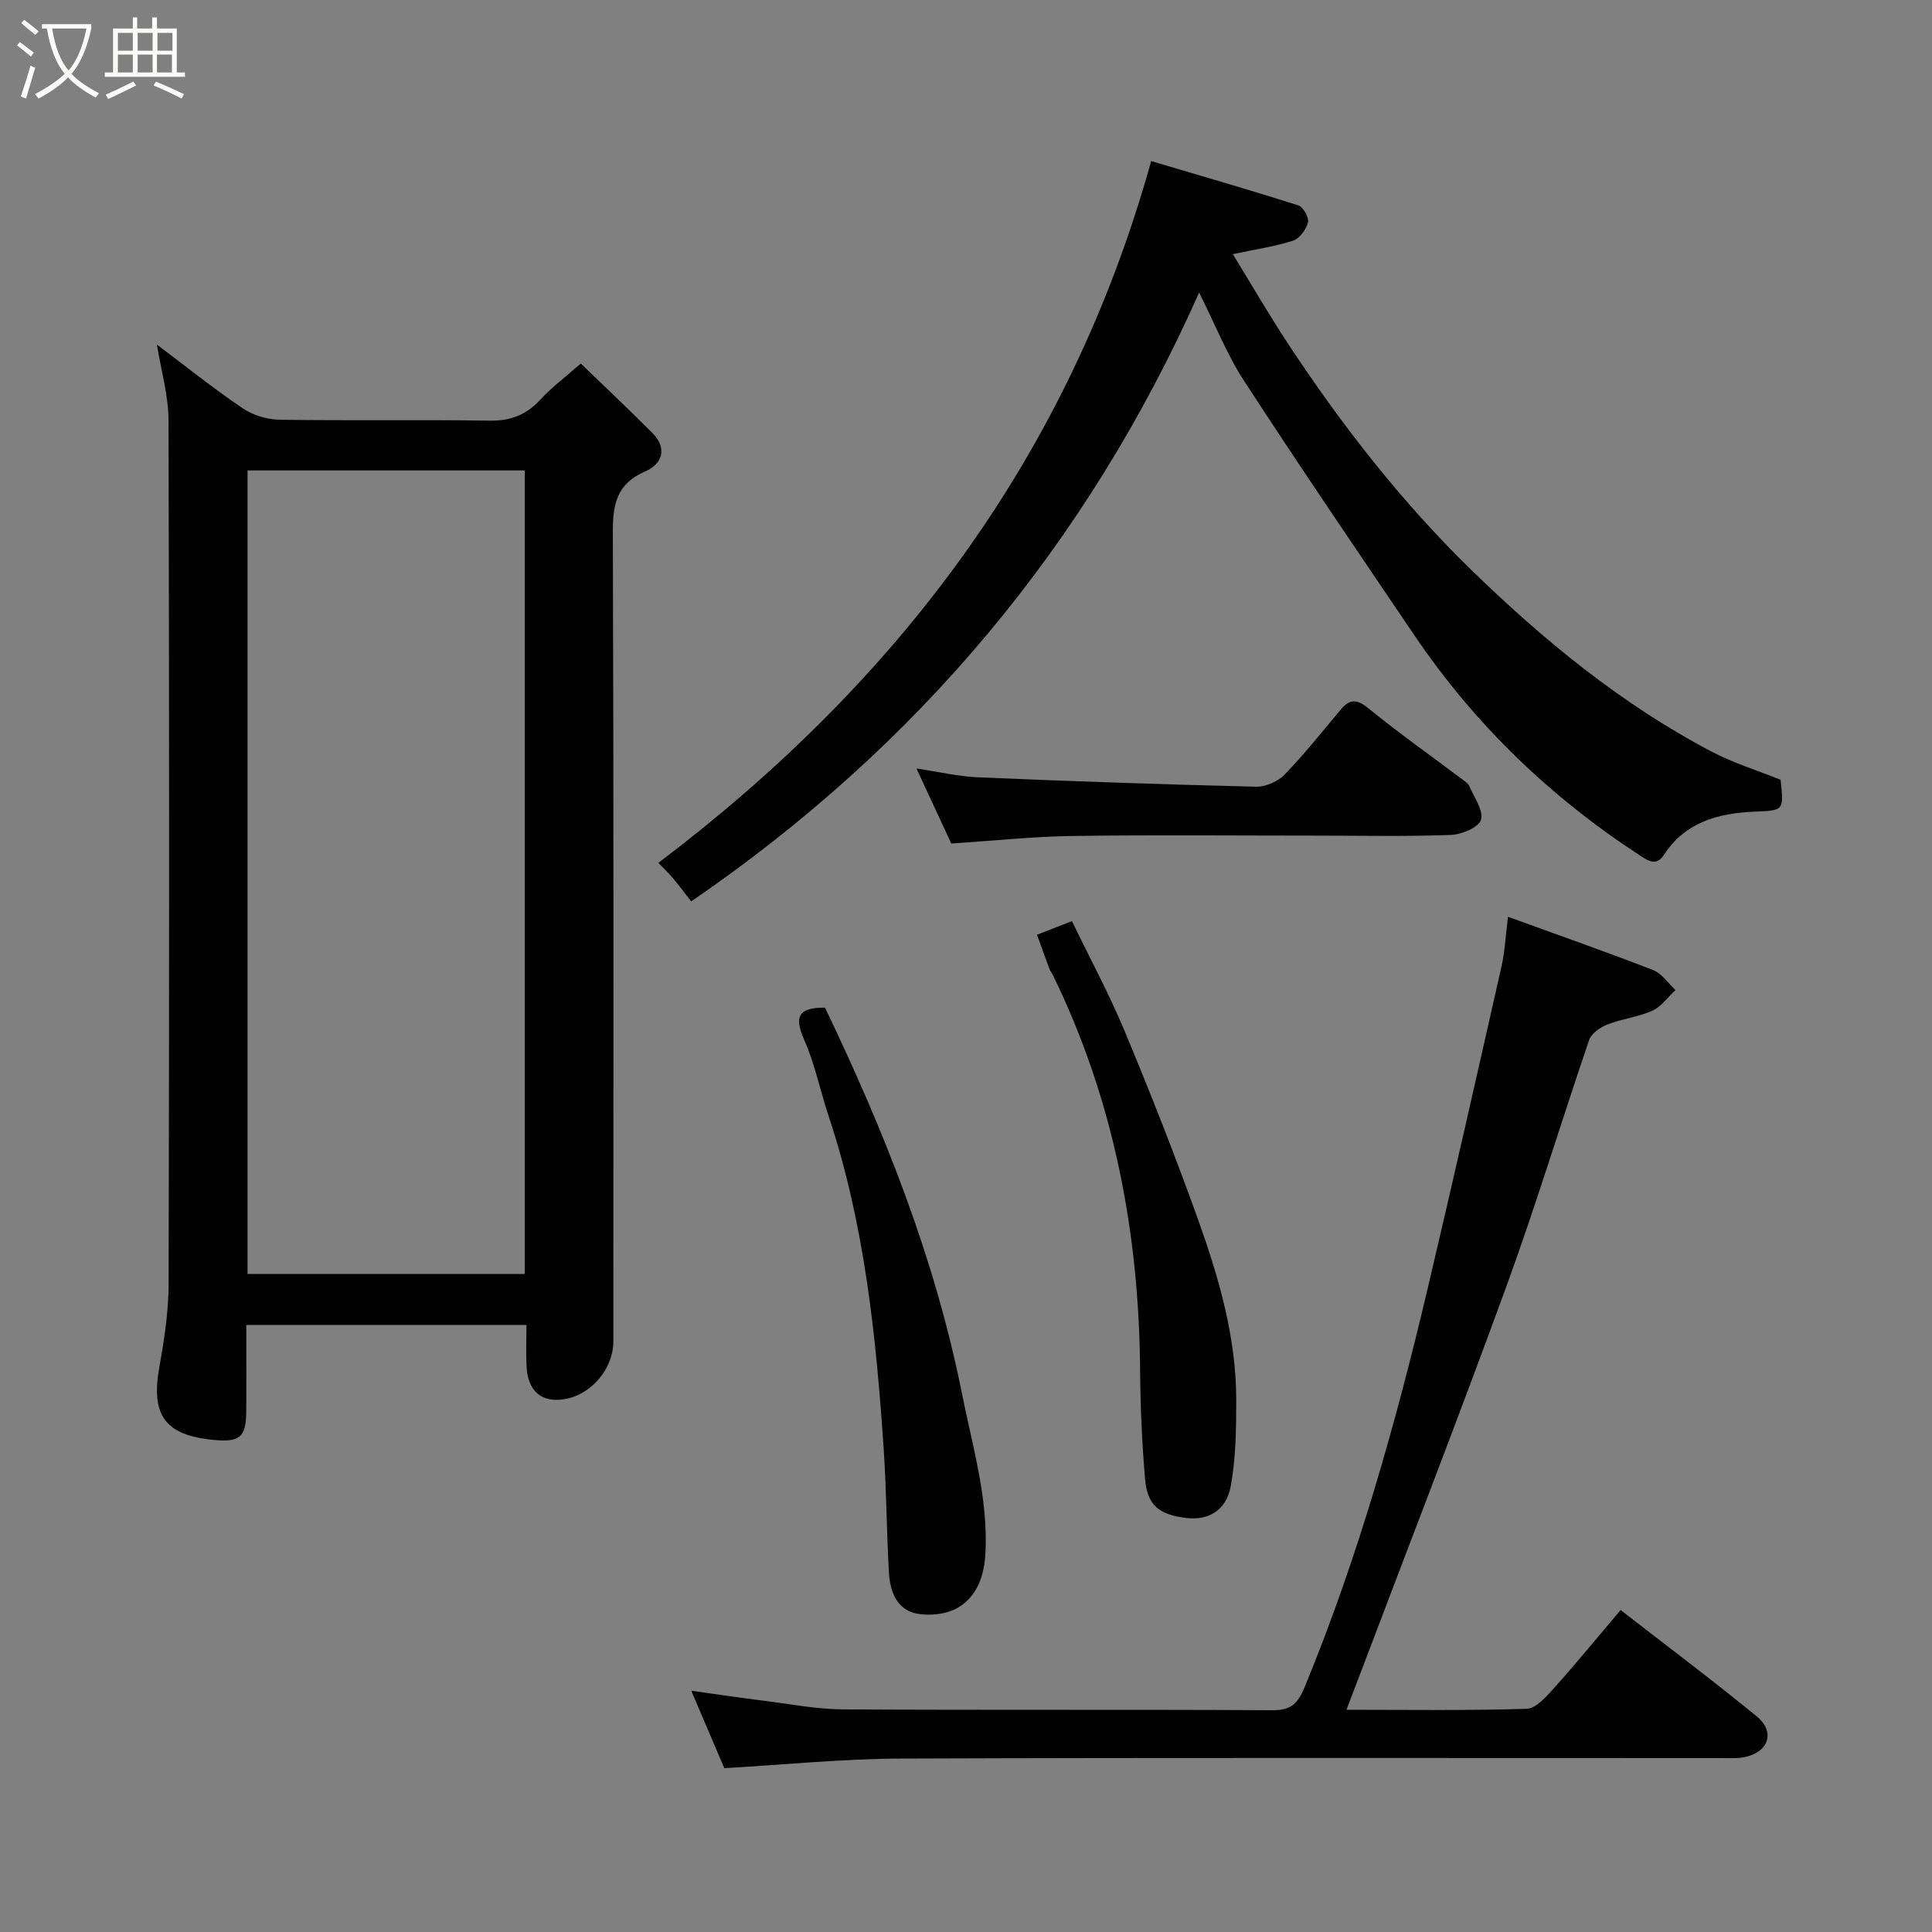 <svg enable-background="new 0 0 400 400" viewBox="0 0 400 400" xmlns="http://www.w3.org/2000/svg"><rect x="0" y="0" width="400" height="400" fill="#808080" stroke="none"/><path d="m6.4 11.7c-1-.8-1.9-1.6-2.9-2.3l.6-.7c.9.7 1.9 1.4 2.9 2.2zm-2.1 8.3c.7-2.1 1.4-4.2 2-6.4.2.1.6.3 1 .4-.7 2.3-1.3 4.4-1.9 6.4zm3-12.8c-1.1-.9-2.1-1.7-2.9-2.4l.6-.7c1 .8 2 1.5 3 2.4zm1.4-1.3v-.9h10.2v.9c-.9 4.2-2.3 7.3-4.1 9.4 1.3 1.4 3.2 2.7 5.7 4-.2.2-.4.5-.7.9-2.5-1.4-4.4-2.7-5.7-4.2-1.4 1.5-3.5 3-6.1 4.4 0 0 0 0-.1-.1-.3-.4-.5-.7-.7-.8 2.7-1.4 4.7-2.8 6.2-4.2-1.8-2.2-3-5.3-3.7-9.4zm9.2 0h-7.1c.6 3.8 1.7 6.7 3.4 8.7 1.7-2 2.9-4.8 3.7-8.7z" fill="#fbfcfa"/><path d="m31.6 3.6h.9v2.3h4.1v9.1h1.7v.9h-16.6v-.9h1.7v-9.1h4.1v-2.3h.9v2.3h3.1v-2.3zm-4 13.3.6.8c-1.9.9-3.8 1.9-5.8 2.8-.2-.3-.3-.6-.5-.9 2-.9 3.9-1.8 5.7-2.7zm-3.2-10.1v3.7h3.1v-3.7zm0 4.5v3.7h3.1v-3.7zm4.1-4.5v3.7h3.1v-3.7zm0 4.5v3.7h3.1v-3.7zm9.1 9.1c-2.1-1.1-4.1-2-5.8-2.7l.5-.8c2.2.9 4.1 1.8 5.8 2.6zm-1.9-13.6h-3.1v3.7h3.1zm-3.2 4.5v3.7h3.1v-3.7z" fill="#fbfcfa"/><g fill="#010101"><path d="m32.49 71.35c5.92 4.45 11.67 9.06 17.75 13.18 2.13 1.45 5.08 2.33 7.67 2.37 14.49.22 28.99-.03 43.49.19 4.34.07 7.58-1.2 10.48-4.36 2.31-2.52 5.11-4.6 8.37-7.46 5.07 4.9 10.03 9.56 14.83 14.39 3.18 3.2 1.99 6.45-1.49 7.94-5.93 2.55-6.73 6.81-6.71 12.62.19 55.82.12 111.64.11 167.46 0 6.28-5.56 12.18-11.84 12.14-4.12-.03-5.89-2.95-6.12-6.76-.16-2.8-.03-5.62-.03-8.74-19.38 0-38.43 0-58.01 0 0 6.07.04 12.02-.01 17.97-.04 5.27-1.35 6.36-6.77 5.83-10.08-.98-13-5.1-11.22-15.07 1-5.63 1.9-11.37 1.92-17.07.14-59.65.14-119.31-.02-178.96-.01-5.12-1.52-10.23-2.4-15.67zm76.16 192.42c0-55.76 0-111.12 0-166.37-19.39 0-38.44 0-57.4 0v166.37z"/><path d="m238.34 33.35c9.98 2.96 20.27 5.93 30.47 9.17 1 .32 2.25 2.54 2 3.52-.38 1.47-1.75 3.35-3.1 3.79-3.85 1.23-7.91 1.82-12.47 2.79 3.82 6.21 7.53 12.63 11.61 18.81 11.06 16.75 23.37 32.55 37.77 46.57 14.95 14.56 31.05 27.76 49.62 37.55 4.57 2.41 9.59 3.95 14.42 5.9.68 6.52.67 6.33-5.61 6.6-7.38.33-14.17 2.2-18.55 8.93-1.5 2.3-3.03 1.4-4.84.22-18.56-12.08-34.25-27.12-46.68-45.46-11.89-17.55-23.82-35.07-35.38-52.84-3.62-5.57-6.09-11.88-9.33-18.33-23.25 52.22-58.25 93.92-105.17 126.06-1.54-1.97-2.57-3.41-3.72-4.75-1.07-1.25-2.26-2.39-3.07-3.23 49.29-37.31 84.92-83.91 102.03-145.3z"/><path d="m312.21 189.81c10.63 3.86 20.41 7.29 30.06 11.04 1.8.7 3.1 2.72 4.62 4.13-1.58 1.46-2.92 3.43-4.78 4.27-2.92 1.32-6.27 1.66-9.27 2.84-1.5.58-3.35 1.85-3.82 3.22-5.8 16.94-10.97 34.1-17.1 50.92-10.03 27.52-20.66 54.82-31.03 82.21-.62 1.65-1.25 3.29-2.12 5.55 12.78 0 25.05.19 37.3-.2 1.94-.06 4.08-2.5 5.66-4.27 4.61-5.14 8.98-10.49 13.8-16.18 9.68 7.52 19.08 14.56 28.16 22 3.85 3.15 2.57 7.27-2.24 8.4-1.59.37-3.31.25-4.96.25-56.66.01-113.33-.11-169.99.1-11.96.04-23.91 1.27-36.54 1.99-1.98-4.65-4.34-10.17-6.84-16.03 5.31.74 10.28 1.48 15.26 2.1 5.37.67 10.74 1.73 16.12 1.76 29.66.17 59.33.01 88.99.17 3.83.02 5.22-1.38 6.65-4.84 11.01-26.73 18.82-54.43 25.45-82.49 5.24-22.18 10.25-44.42 15.28-66.65.68-2.94.81-6.02 1.34-10.29z"/><path d="m170.81 208.63c12.31 25.65 22.75 51.86 28.35 79.88 2.18 10.93 5.43 21.61 4.87 32.93-.23 4.7-1.67 9.04-5.69 11.4-2.34 1.38-5.86 1.77-8.58 1.23-4.01-.79-5.48-4.52-5.7-8.28-.51-8.59-.52-17.21-1.1-25.79-1.58-23.35-3.95-46.59-11.42-68.98-1.75-5.24-2.82-10.77-5.06-15.78-2.11-4.74-1.18-6.68 4.33-6.61z"/><path d="m214.7 193.53c2.44-.95 4.51-1.76 7.24-2.82 3.73 7.74 7.76 15.2 11 22.99 5.31 12.75 10.38 25.61 15.04 38.61 4.35 12.12 7.97 24.52 7.97 37.58 0 5.93-.08 11.96-1.13 17.77-.91 5.06-4.64 7.15-9.11 6.63-5.77-.67-8.18-2.62-8.64-8.12-.62-7.39-.97-14.81-1.02-22.23-.2-28.66-5.43-56.18-18.07-82.08-.22-.44-.54-.83-.71-1.29-.81-2.13-1.56-4.26-2.57-7.04z"/><path d="m196.95 174.64c-2.33-5.03-4.65-10.02-7.2-15.53 4.61.68 8.69 1.66 12.81 1.83 19.16.81 38.33 1.47 57.5 1.94 1.98.05 4.52-1.08 5.91-2.52 4.1-4.24 7.79-8.88 11.58-13.41 1.85-2.21 3.3-2.31 5.74-.32 6.32 5.15 12.99 9.86 19.51 14.76.53.4 1.17.82 1.41 1.38.99 2.32 2.97 5.03 2.41 6.96-.46 1.56-3.99 3.05-6.22 3.13-9.14.35-18.29.15-27.45.15-16.97 0-33.94-.17-50.91.07-8.17.11-16.34.99-25.09 1.56z"/></g></svg>